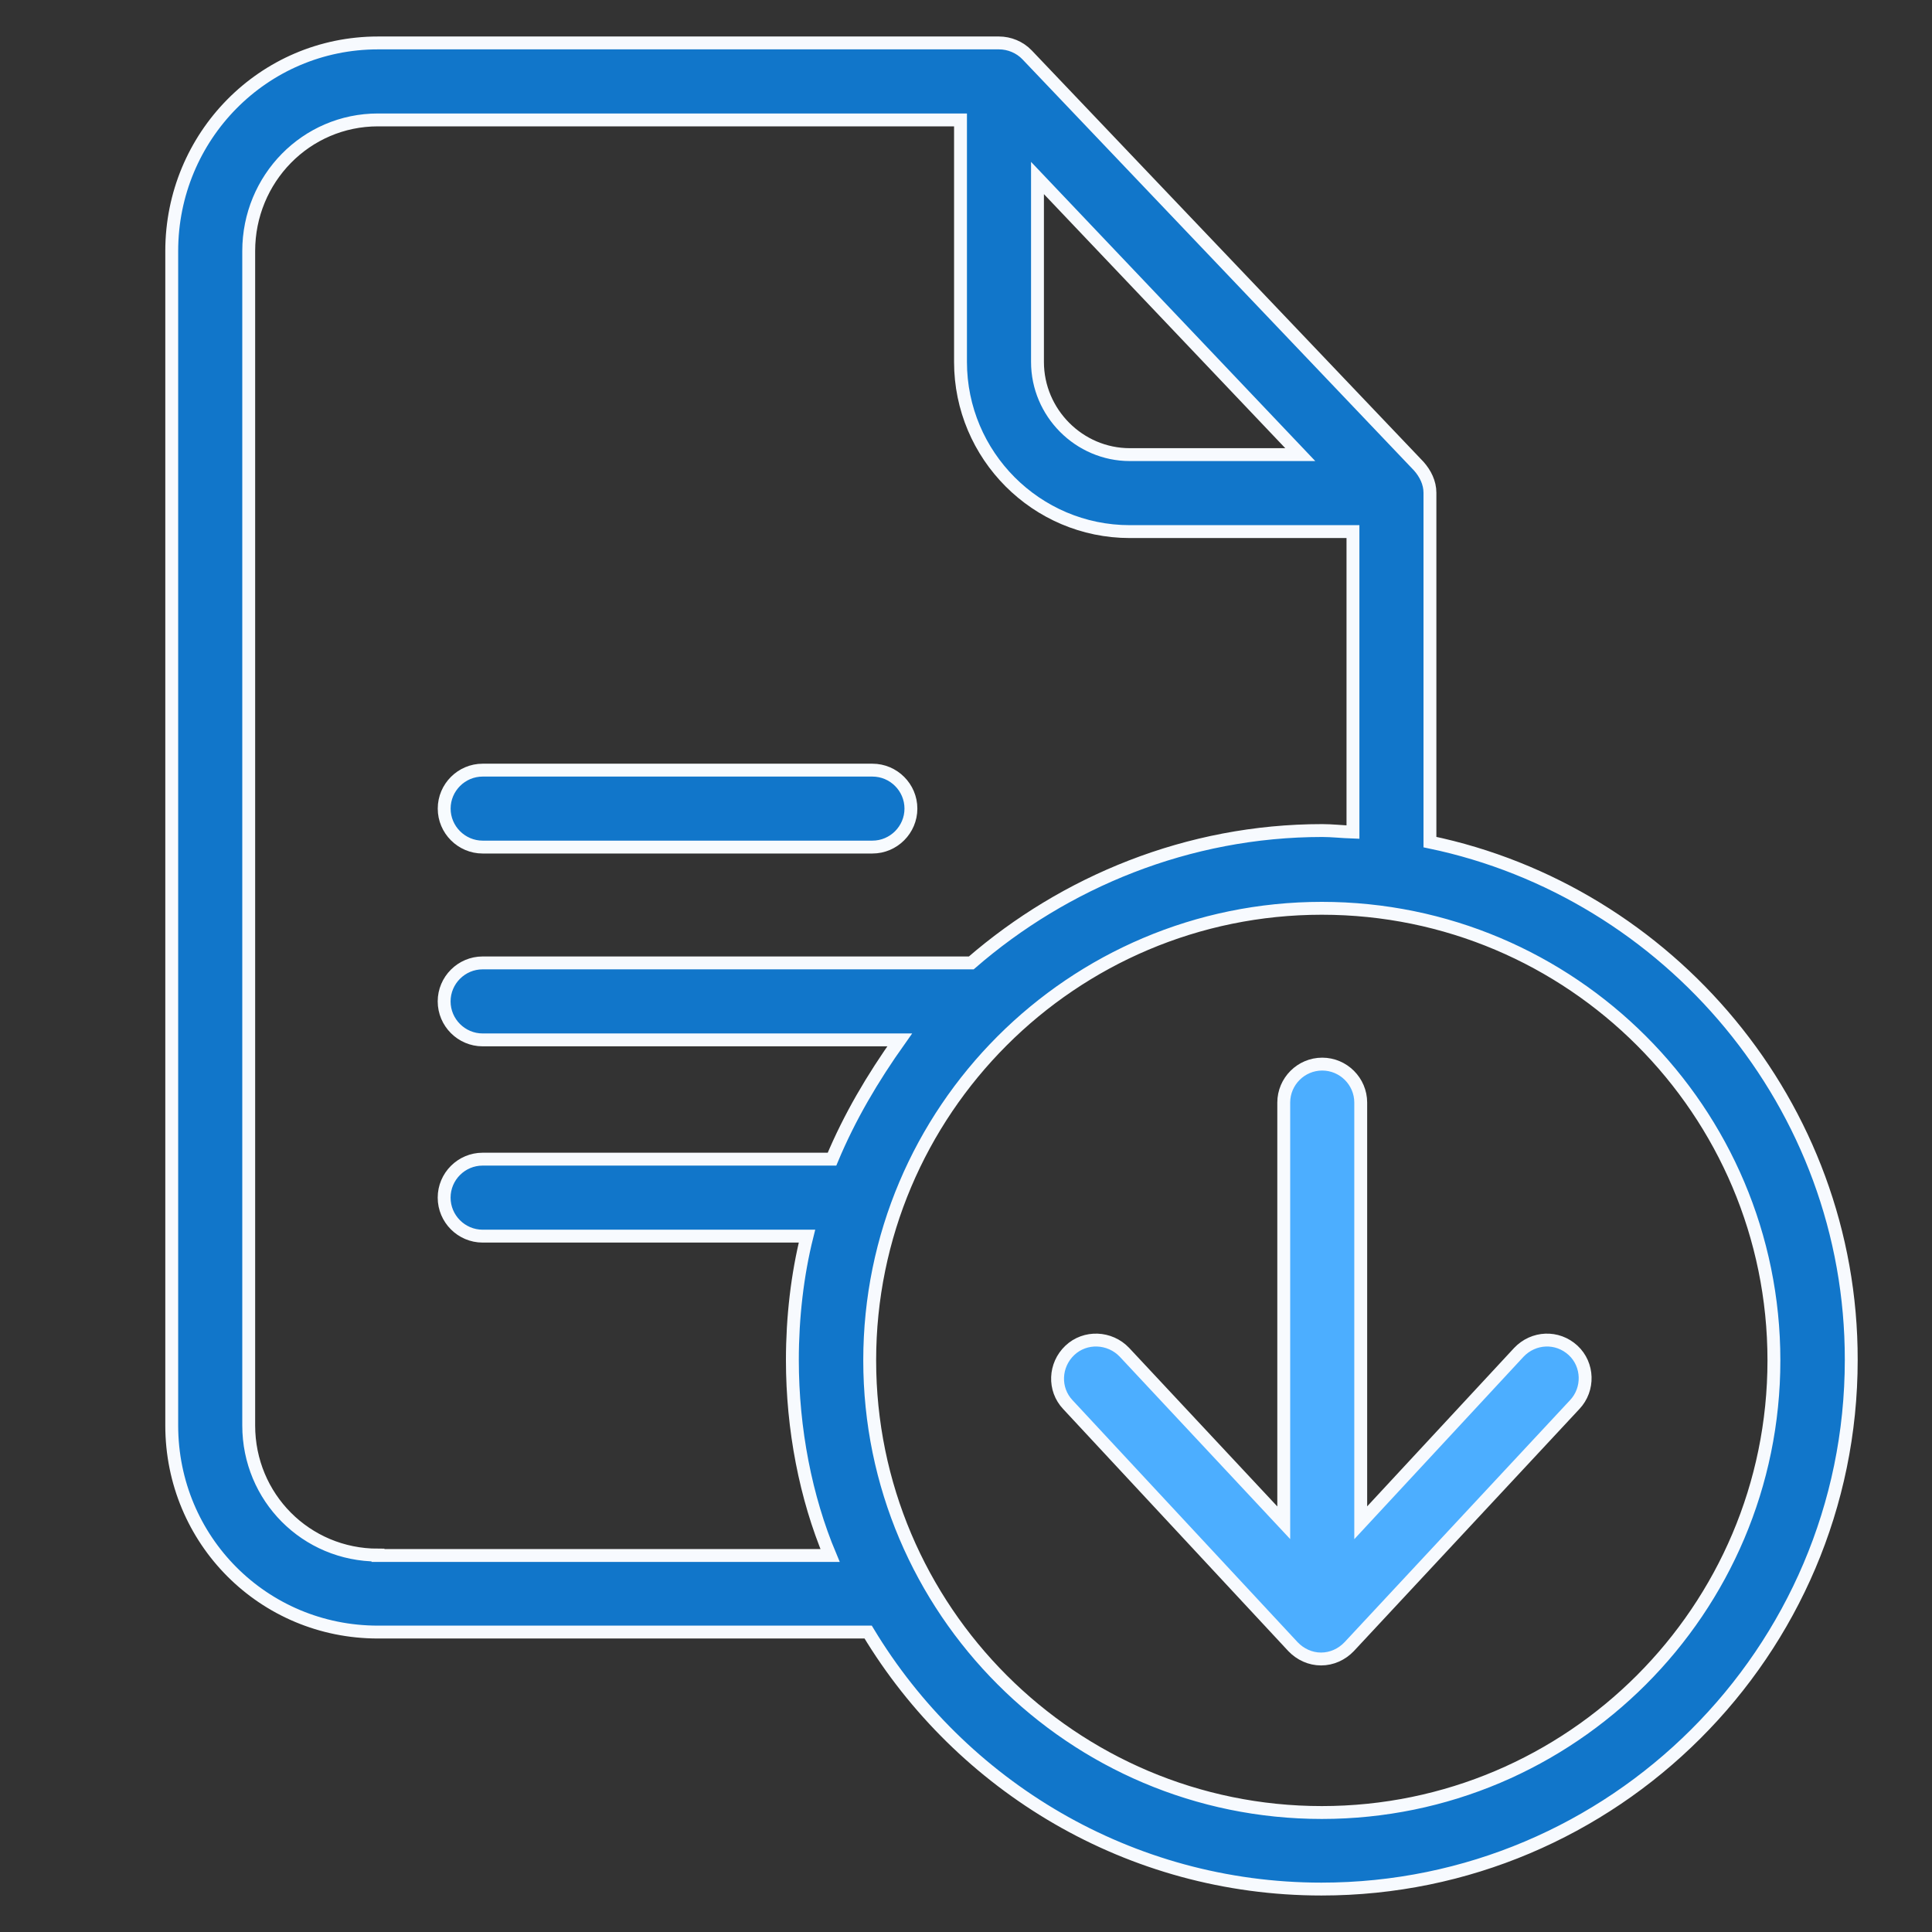 <svg width="45" height="45" viewBox="0 0 45 45" fill="none" xmlns="http://www.w3.org/2000/svg">
<rect x="0" y="0" width="45" height="45" fill="#333333" stroke="none"/>
<path d="M33.306 19.614V11.477C33.306 11.244 33.198 11.029 33.046 10.858L23.923 1.278C23.752 1.099 23.51 1 23.268 1H8.804C6.133 1 4 3.178 4 5.848V33.201C4 35.872 6.133 38.014 8.804 38.014H20.221C22.381 41.598 26.307 44 30.779 44C37.572 44 43.119 38.479 43.119 31.677C43.129 25.735 38.862 20.77 33.306 19.614ZM24.165 4.146L30.286 10.589H26.316C25.133 10.589 24.165 9.613 24.165 8.43V4.146ZM8.804 36.221C7.128 36.221 5.793 34.877 5.793 33.201V5.848C5.793 4.164 7.128 2.793 8.804 2.793H22.372V8.43C22.372 10.607 24.138 12.382 26.316 12.382H31.513V19.381C31.245 19.372 31.029 19.345 30.797 19.345C27.669 19.345 24.792 20.546 22.623 22.428H11.241C10.748 22.428 10.345 22.832 10.345 23.324C10.345 23.817 10.748 24.221 11.241 24.221H20.956C20.32 25.117 19.791 26.013 19.379 26.999H11.241C10.748 26.999 10.345 27.402 10.345 27.895C10.345 28.388 10.748 28.792 11.241 28.792H18.796C18.572 29.688 18.456 30.683 18.456 31.677C18.456 33.29 18.769 34.886 19.334 36.23H8.804V36.221ZM30.788 42.217C24.98 42.217 20.257 37.493 20.257 31.686C20.257 25.879 24.971 21.156 30.788 21.156C36.604 21.156 41.318 25.879 41.318 31.686C41.318 37.493 36.595 42.217 30.788 42.217Z" fill="#1176CA" stroke="#F7FAFE" stroke-width="0.3"/>
<path d="M11.242 19.73H20.32C20.814 19.73 21.217 19.326 21.217 18.834C21.217 18.341 20.814 17.938 20.32 17.938H11.242C10.749 17.938 10.346 18.341 10.346 18.834C10.346 19.326 10.749 19.73 11.242 19.73Z" fill="#1176CA" stroke="#F7FBFE" stroke-width="0.3"/>
<path d="M35.377 31.498L31.694 35.468V25.681C31.694 25.188 31.29 24.785 30.797 24.785C30.304 24.785 29.901 25.188 29.901 25.681V35.468L26.191 31.498C25.85 31.139 25.277 31.113 24.918 31.453C24.559 31.794 24.533 32.358 24.873 32.717L30.116 38.354C30.287 38.533 30.52 38.641 30.77 38.641C31.021 38.641 31.254 38.533 31.425 38.354L36.677 32.717C37.017 32.358 36.999 31.785 36.641 31.453C36.273 31.113 35.718 31.139 35.377 31.498Z" fill="#4CAEFF" stroke="#F7FAFE" stroke-width="0.3"/>
</svg>

